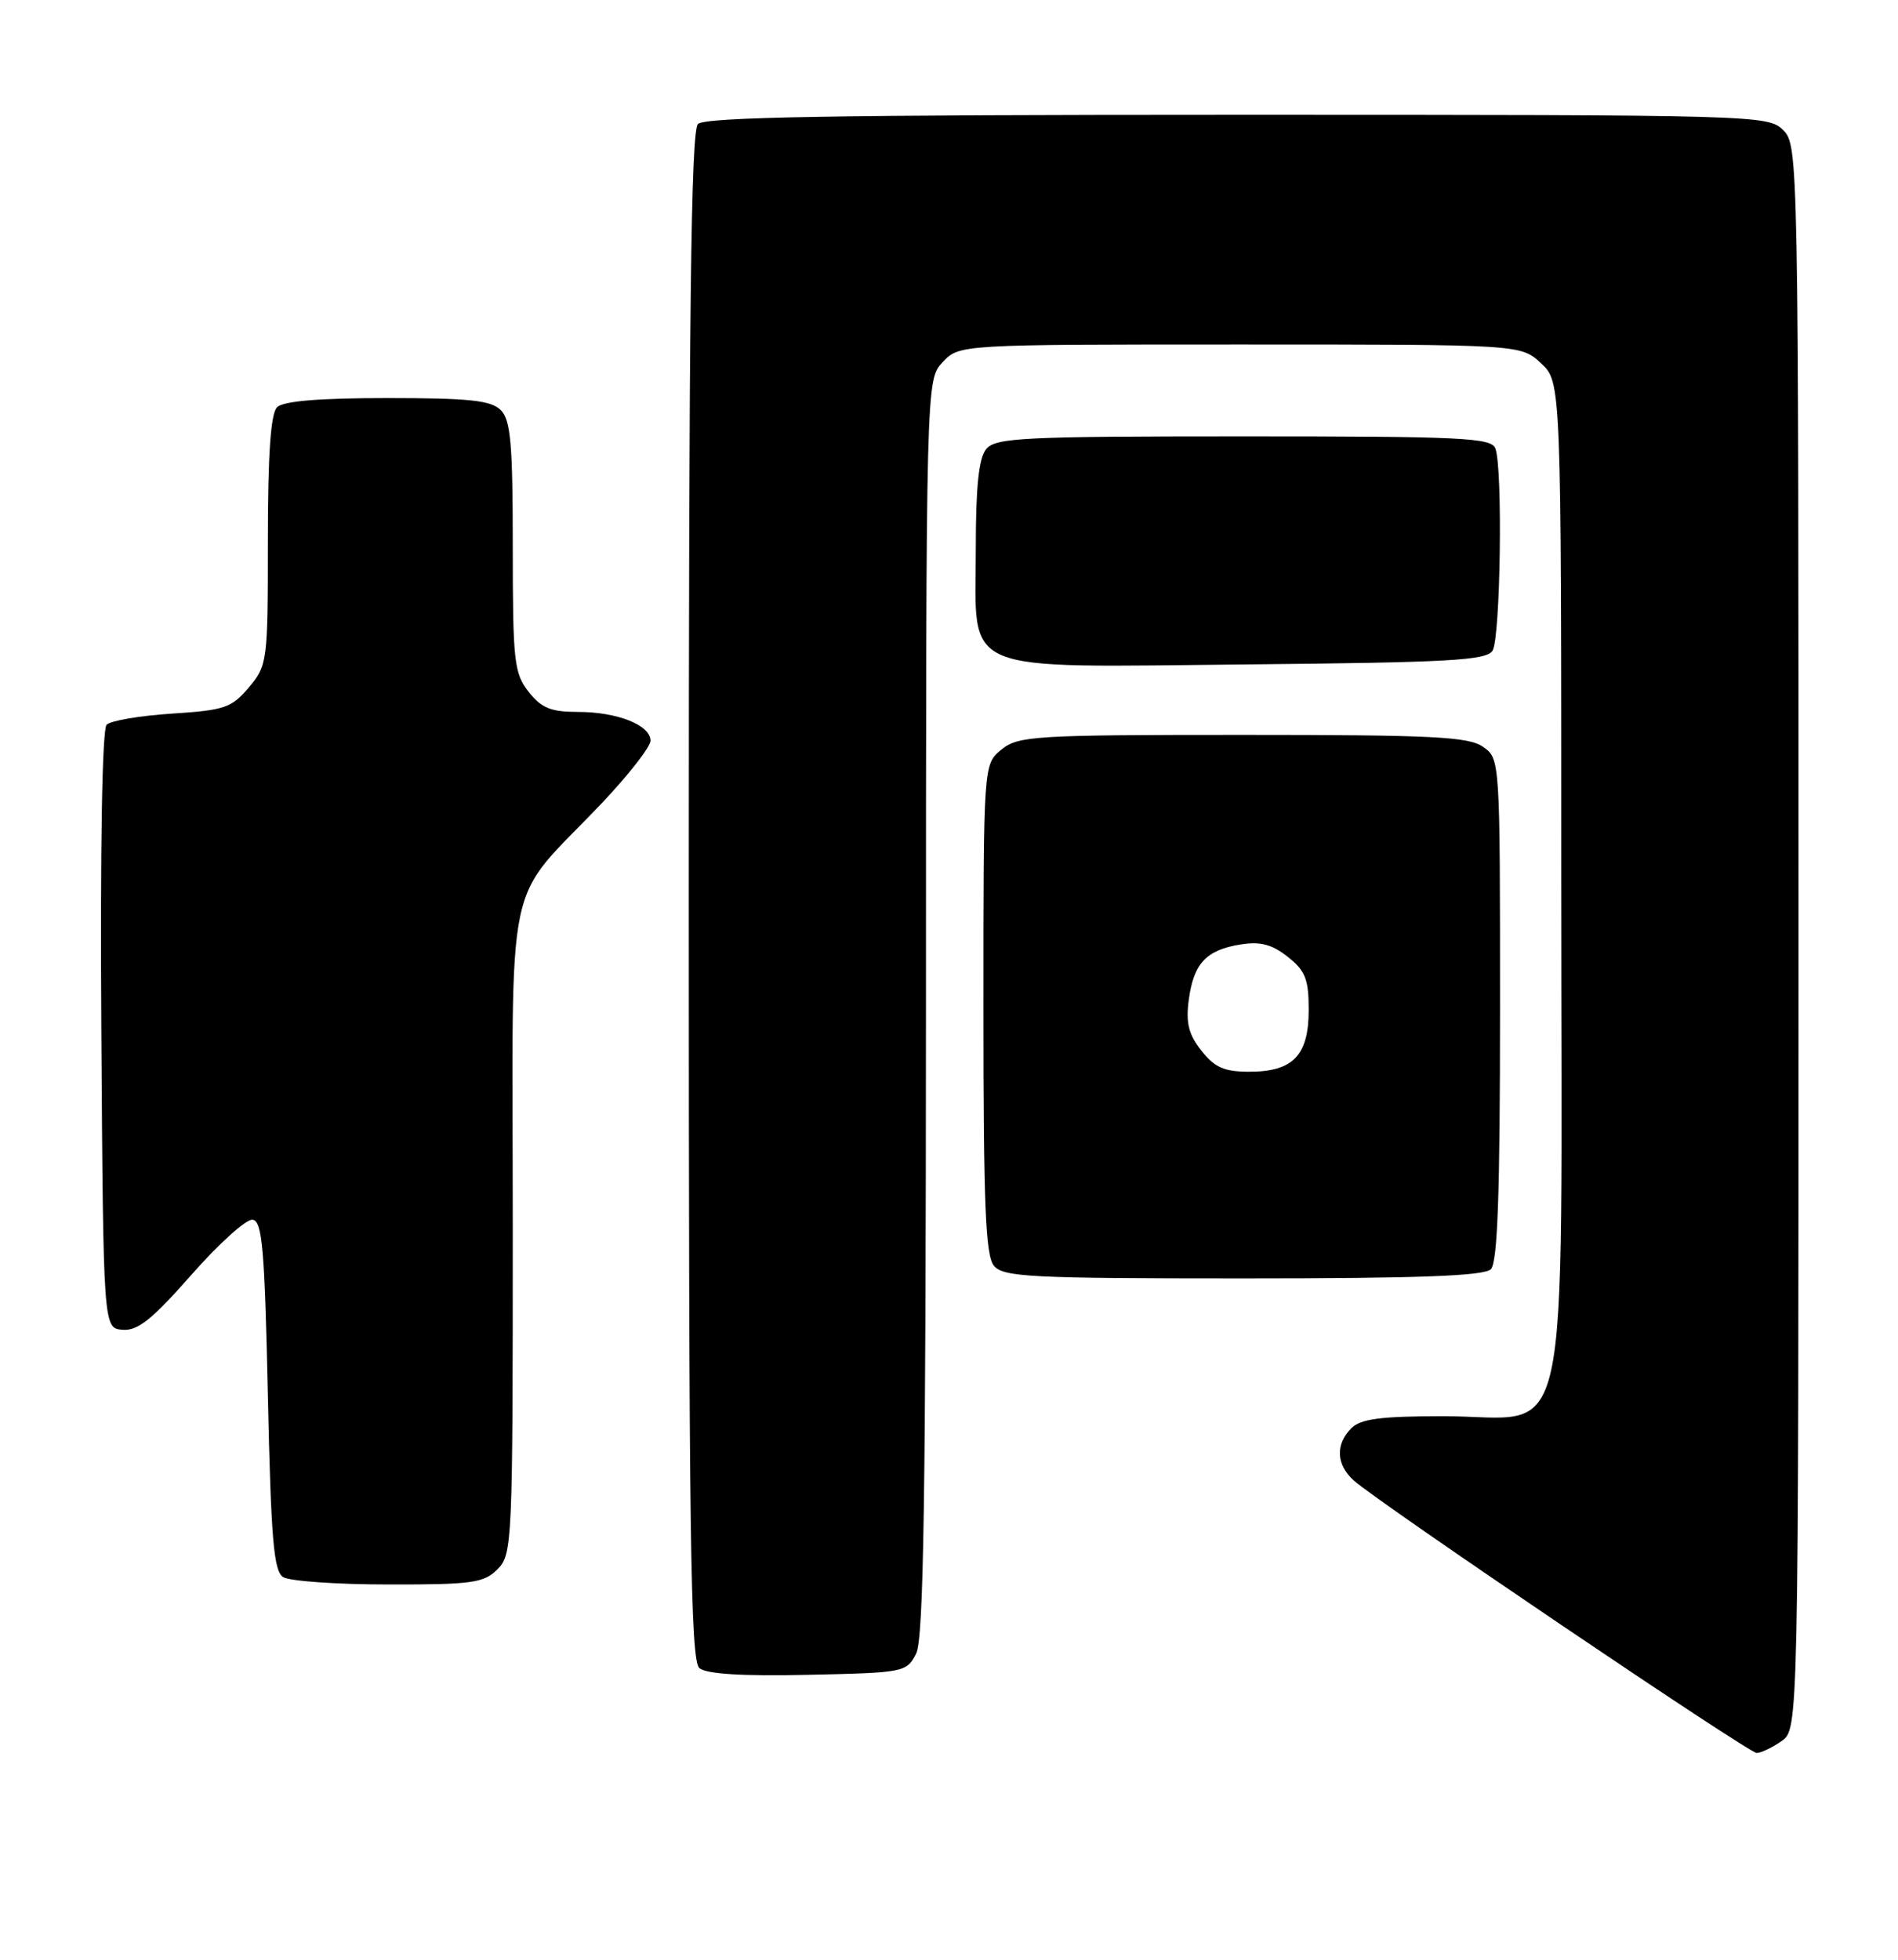 <?xml version="1.0" encoding="UTF-8" standalone="no"?>
<!DOCTYPE svg PUBLIC "-//W3C//DTD SVG 1.1//EN" "http://www.w3.org/Graphics/SVG/1.1/DTD/svg11.dtd" >
<svg xmlns="http://www.w3.org/2000/svg" xmlns:xlink="http://www.w3.org/1999/xlink" version="1.1" viewBox="0 0 248 256">
 <g >
 <path fill="currentColor"
d=" M 232.78 227.44 C 235.00 225.89 235.00 225.89 235.00 122.44 C 235.00 20.33 234.97 18.97 233.00 17.00 C 231.04 15.04 229.67 15.00 161.70 15.00 C 109.13 15.00 92.11 15.29 91.20 16.20 C 90.28 17.12 90.00 40.88 90.00 117.08 C 90.00 200.94 90.22 216.94 91.39 217.91 C 92.32 218.68 97.00 218.97 105.61 218.78 C 118.17 218.51 118.47 218.45 119.71 216.00 C 120.69 214.05 120.97 195.55 120.99 131.56 C 121.00 49.63 121.00 49.63 123.17 47.31 C 125.35 45.00 125.35 45.00 162.03 45.00 C 198.71 45.00 198.71 45.00 201.35 47.45 C 204.00 49.90 204.00 49.90 204.00 115.00 C 204.00 192.32 205.61 185.00 188.62 185.00 C 180.43 185.00 177.80 185.34 176.57 186.57 C 174.47 188.67 174.59 191.32 176.87 193.38 C 180.03 196.24 228.44 228.97 229.53 228.99 C 230.09 228.99 231.56 228.30 232.78 227.44 Z  M 65.00 205.00 C 66.94 203.06 67.00 201.67 67.00 160.58 C 67.00 112.23 65.66 118.60 78.70 104.85 C 82.16 101.19 85.00 97.55 85.00 96.76 C 85.00 94.72 80.66 93.00 75.53 93.00 C 71.98 93.00 70.75 92.50 69.07 90.37 C 67.17 87.94 67.00 86.41 67.00 71.44 C 67.00 57.96 66.73 54.87 65.43 53.57 C 64.16 52.30 61.32 52.00 50.63 52.00 C 41.67 52.00 37.01 52.39 36.20 53.20 C 35.37 54.03 35.00 59.34 35.00 70.62 C 35.00 86.43 34.94 86.92 32.52 89.79 C 30.28 92.46 29.34 92.78 22.47 93.22 C 18.30 93.49 14.46 94.14 13.93 94.67 C 13.35 95.25 13.08 110.68 13.24 134.56 C 13.50 173.50 13.50 173.50 16.00 173.71 C 17.98 173.88 19.86 172.38 25.00 166.54 C 28.58 162.47 32.17 159.23 33.00 159.33 C 34.27 159.50 34.58 163.06 35.00 182.30 C 35.41 201.08 35.76 205.24 37.00 206.02 C 37.83 206.54 44.01 206.98 50.75 206.98 C 61.68 207.00 63.22 206.78 65.00 205.00 Z  M 194.80 165.80 C 195.68 164.92 196.00 155.99 196.00 131.86 C 196.00 99.15 196.00 99.11 193.78 97.56 C 191.89 96.23 187.17 96.00 162.39 96.00 C 135.16 96.00 133.06 96.13 130.86 97.91 C 128.50 99.82 128.50 99.82 128.50 131.76 C 128.50 157.36 128.77 164.02 129.87 165.35 C 131.10 166.82 134.64 167.00 162.42 167.00 C 185.34 167.00 193.92 166.68 194.80 165.80 Z  M 195.02 85.00 C 196.06 83.36 196.37 61.13 195.39 58.58 C 194.86 57.18 191.02 57.00 162.52 57.00 C 133.72 57.00 130.10 57.18 128.87 58.65 C 127.89 59.84 127.50 63.52 127.50 71.74 C 127.50 88.31 124.75 87.15 163.20 86.79 C 189.34 86.54 194.22 86.27 195.02 85.00 Z  M 156.98 137.25 C 155.30 135.13 154.93 133.62 155.33 130.61 C 155.96 125.86 157.60 124.10 162.07 123.38 C 164.65 122.96 166.18 123.35 168.25 124.98 C 170.56 126.80 171.00 127.90 171.00 131.92 C 171.00 137.87 168.96 140.00 163.24 140.00 C 159.96 140.00 158.71 139.45 156.98 137.25 Z "/>
</g>
</svg>
